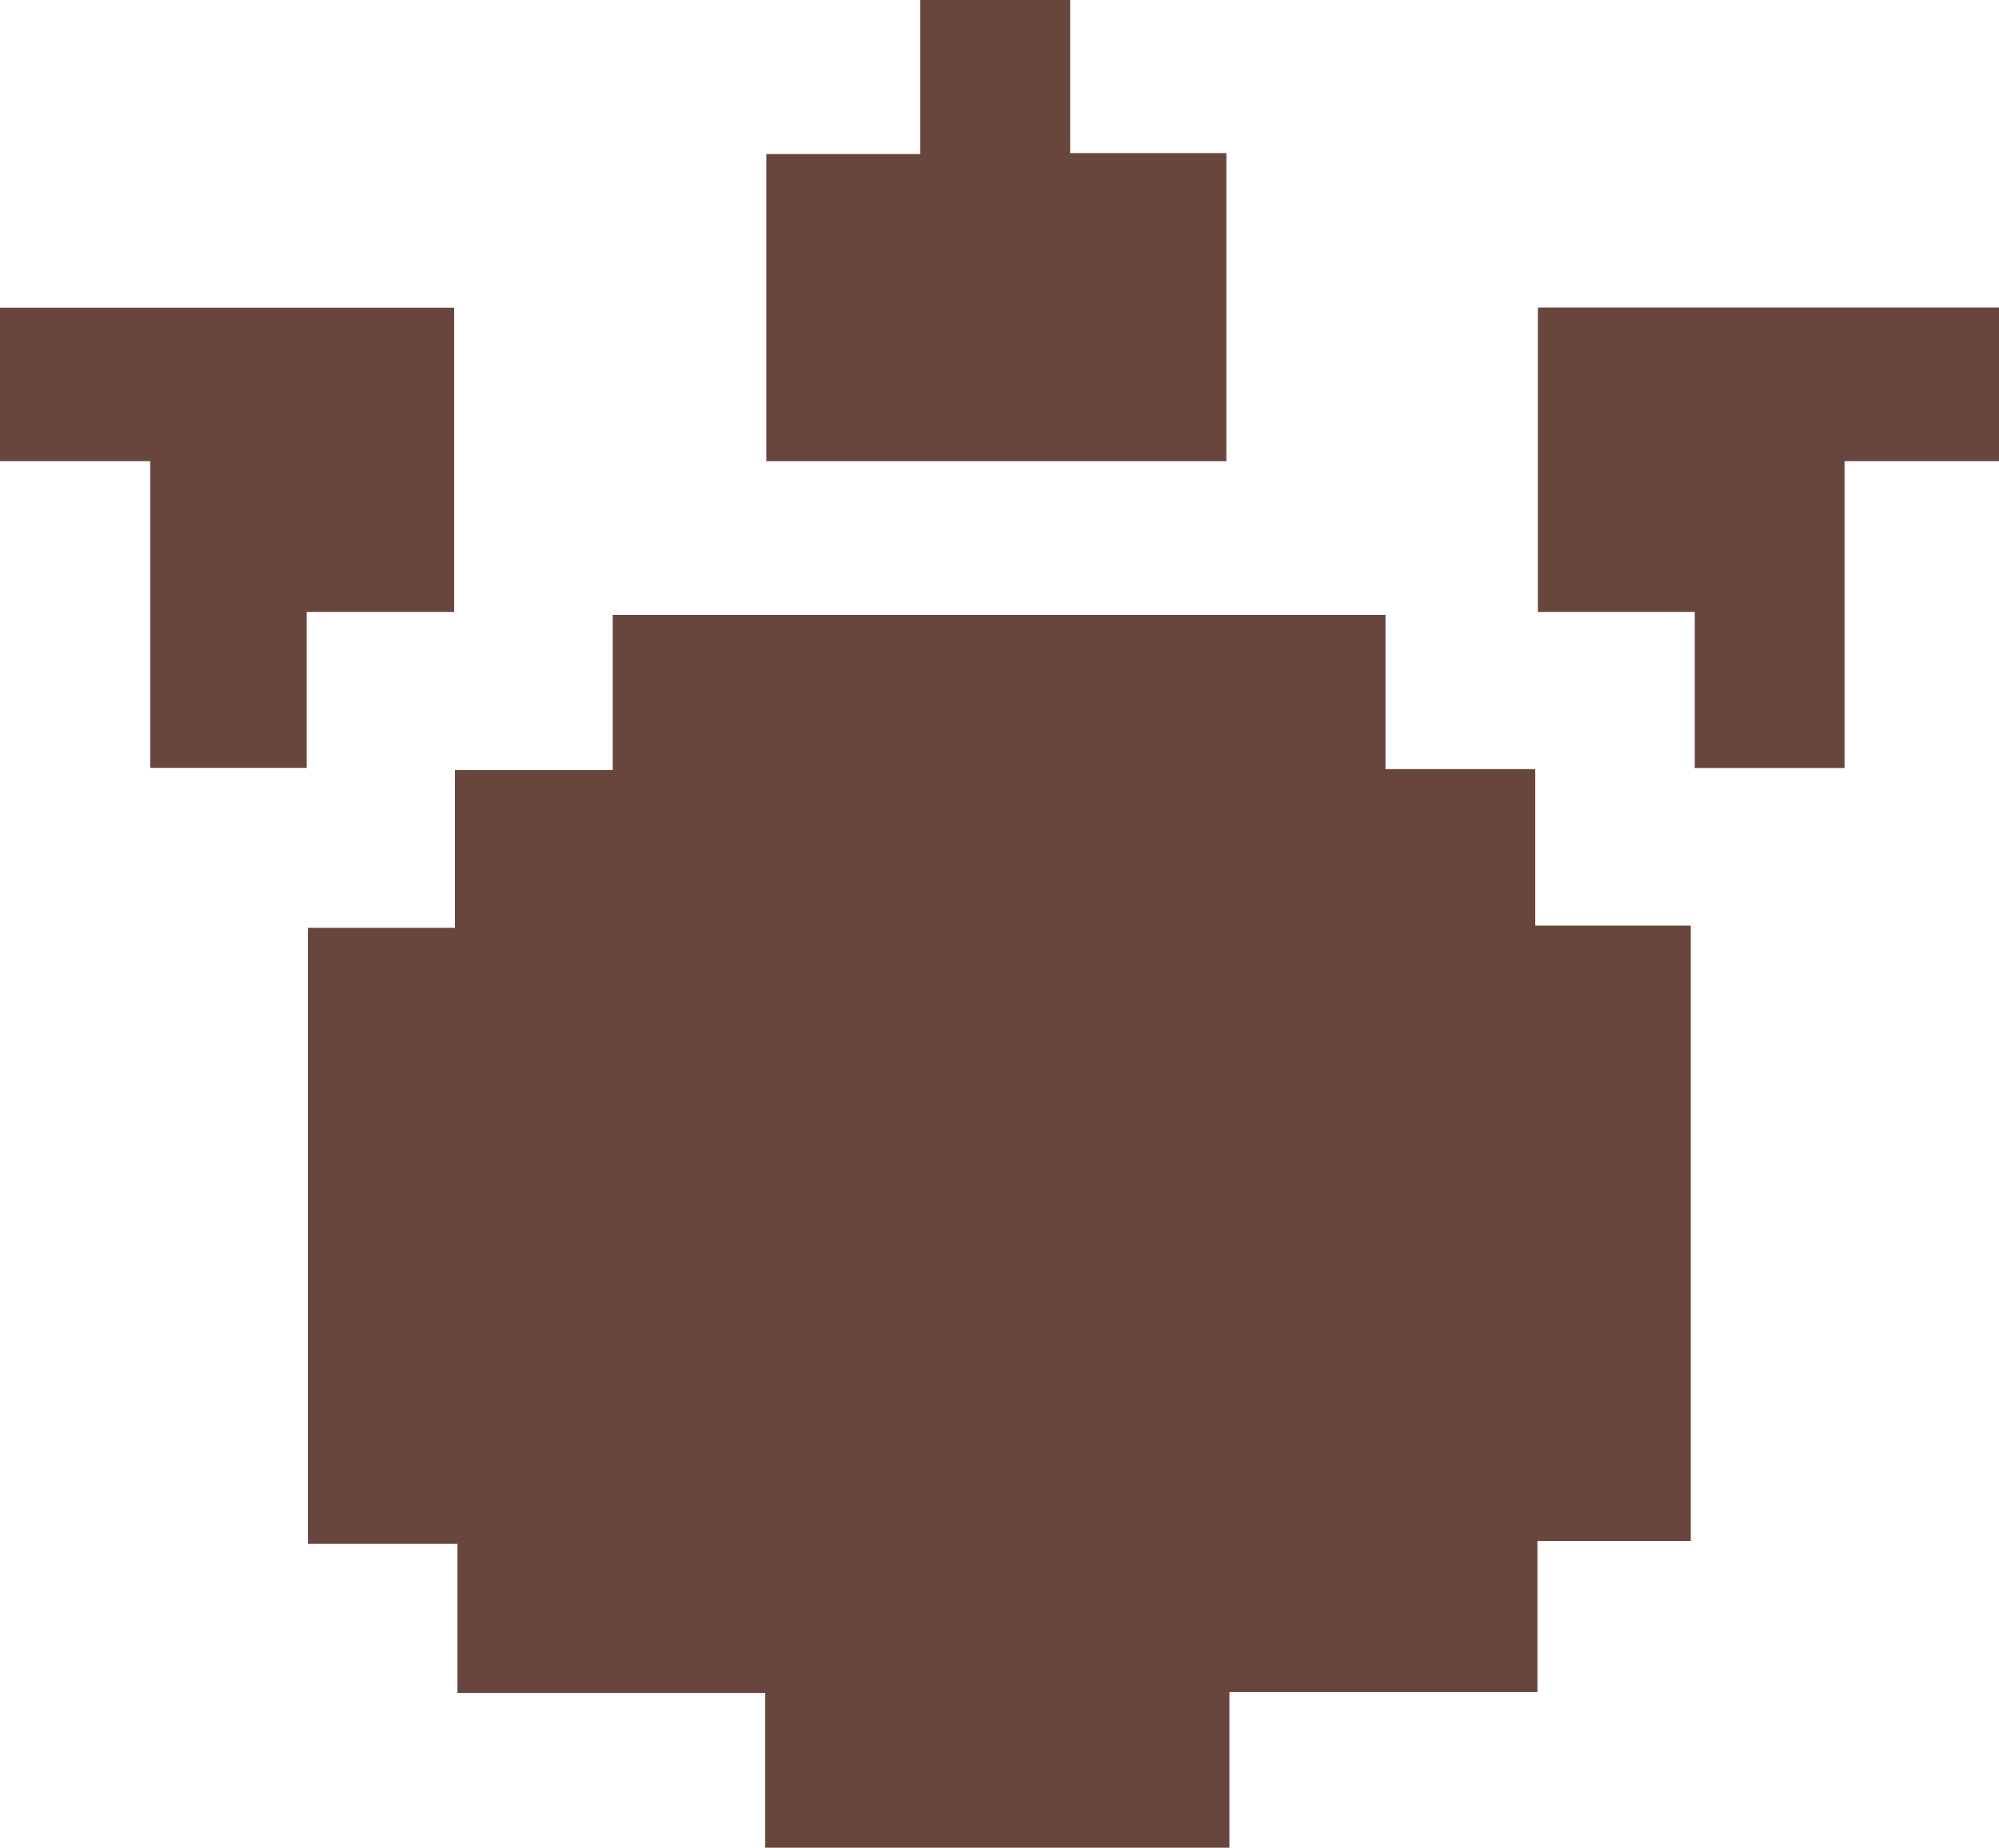 <svg id="Layer_1" data-name="Layer 1" xmlns="http://www.w3.org/2000/svg" viewBox="0 0 145.87 134.82"><path d="M119.81,98.81H97.33v11.36H63.46V98.88H41V88H30.09V43.05H40.82V31.54H52.33V20.22h56.39V31.47h10.93V42.89H131v44.9H119.81Z" transform="translate(-7.62 24.65)" fill="#68463d"/><path d="M63.54-13.41H74.77V-24.65H85.71v11.17h11.4V9H63.54Z" transform="translate(-7.62 24.65)" fill="#68463d"/><path d="M18.58,9h-11V-2.2H40.76V20H30V31.38H18.58Z" transform="translate(-7.62 24.65)" fill="#68463d"/><path d="M131.29,20H119.84V-2.21h33.65V9H142.22V31.39H131.29Z" transform="translate(-7.62 24.65)" fill="#68463d"/></svg>